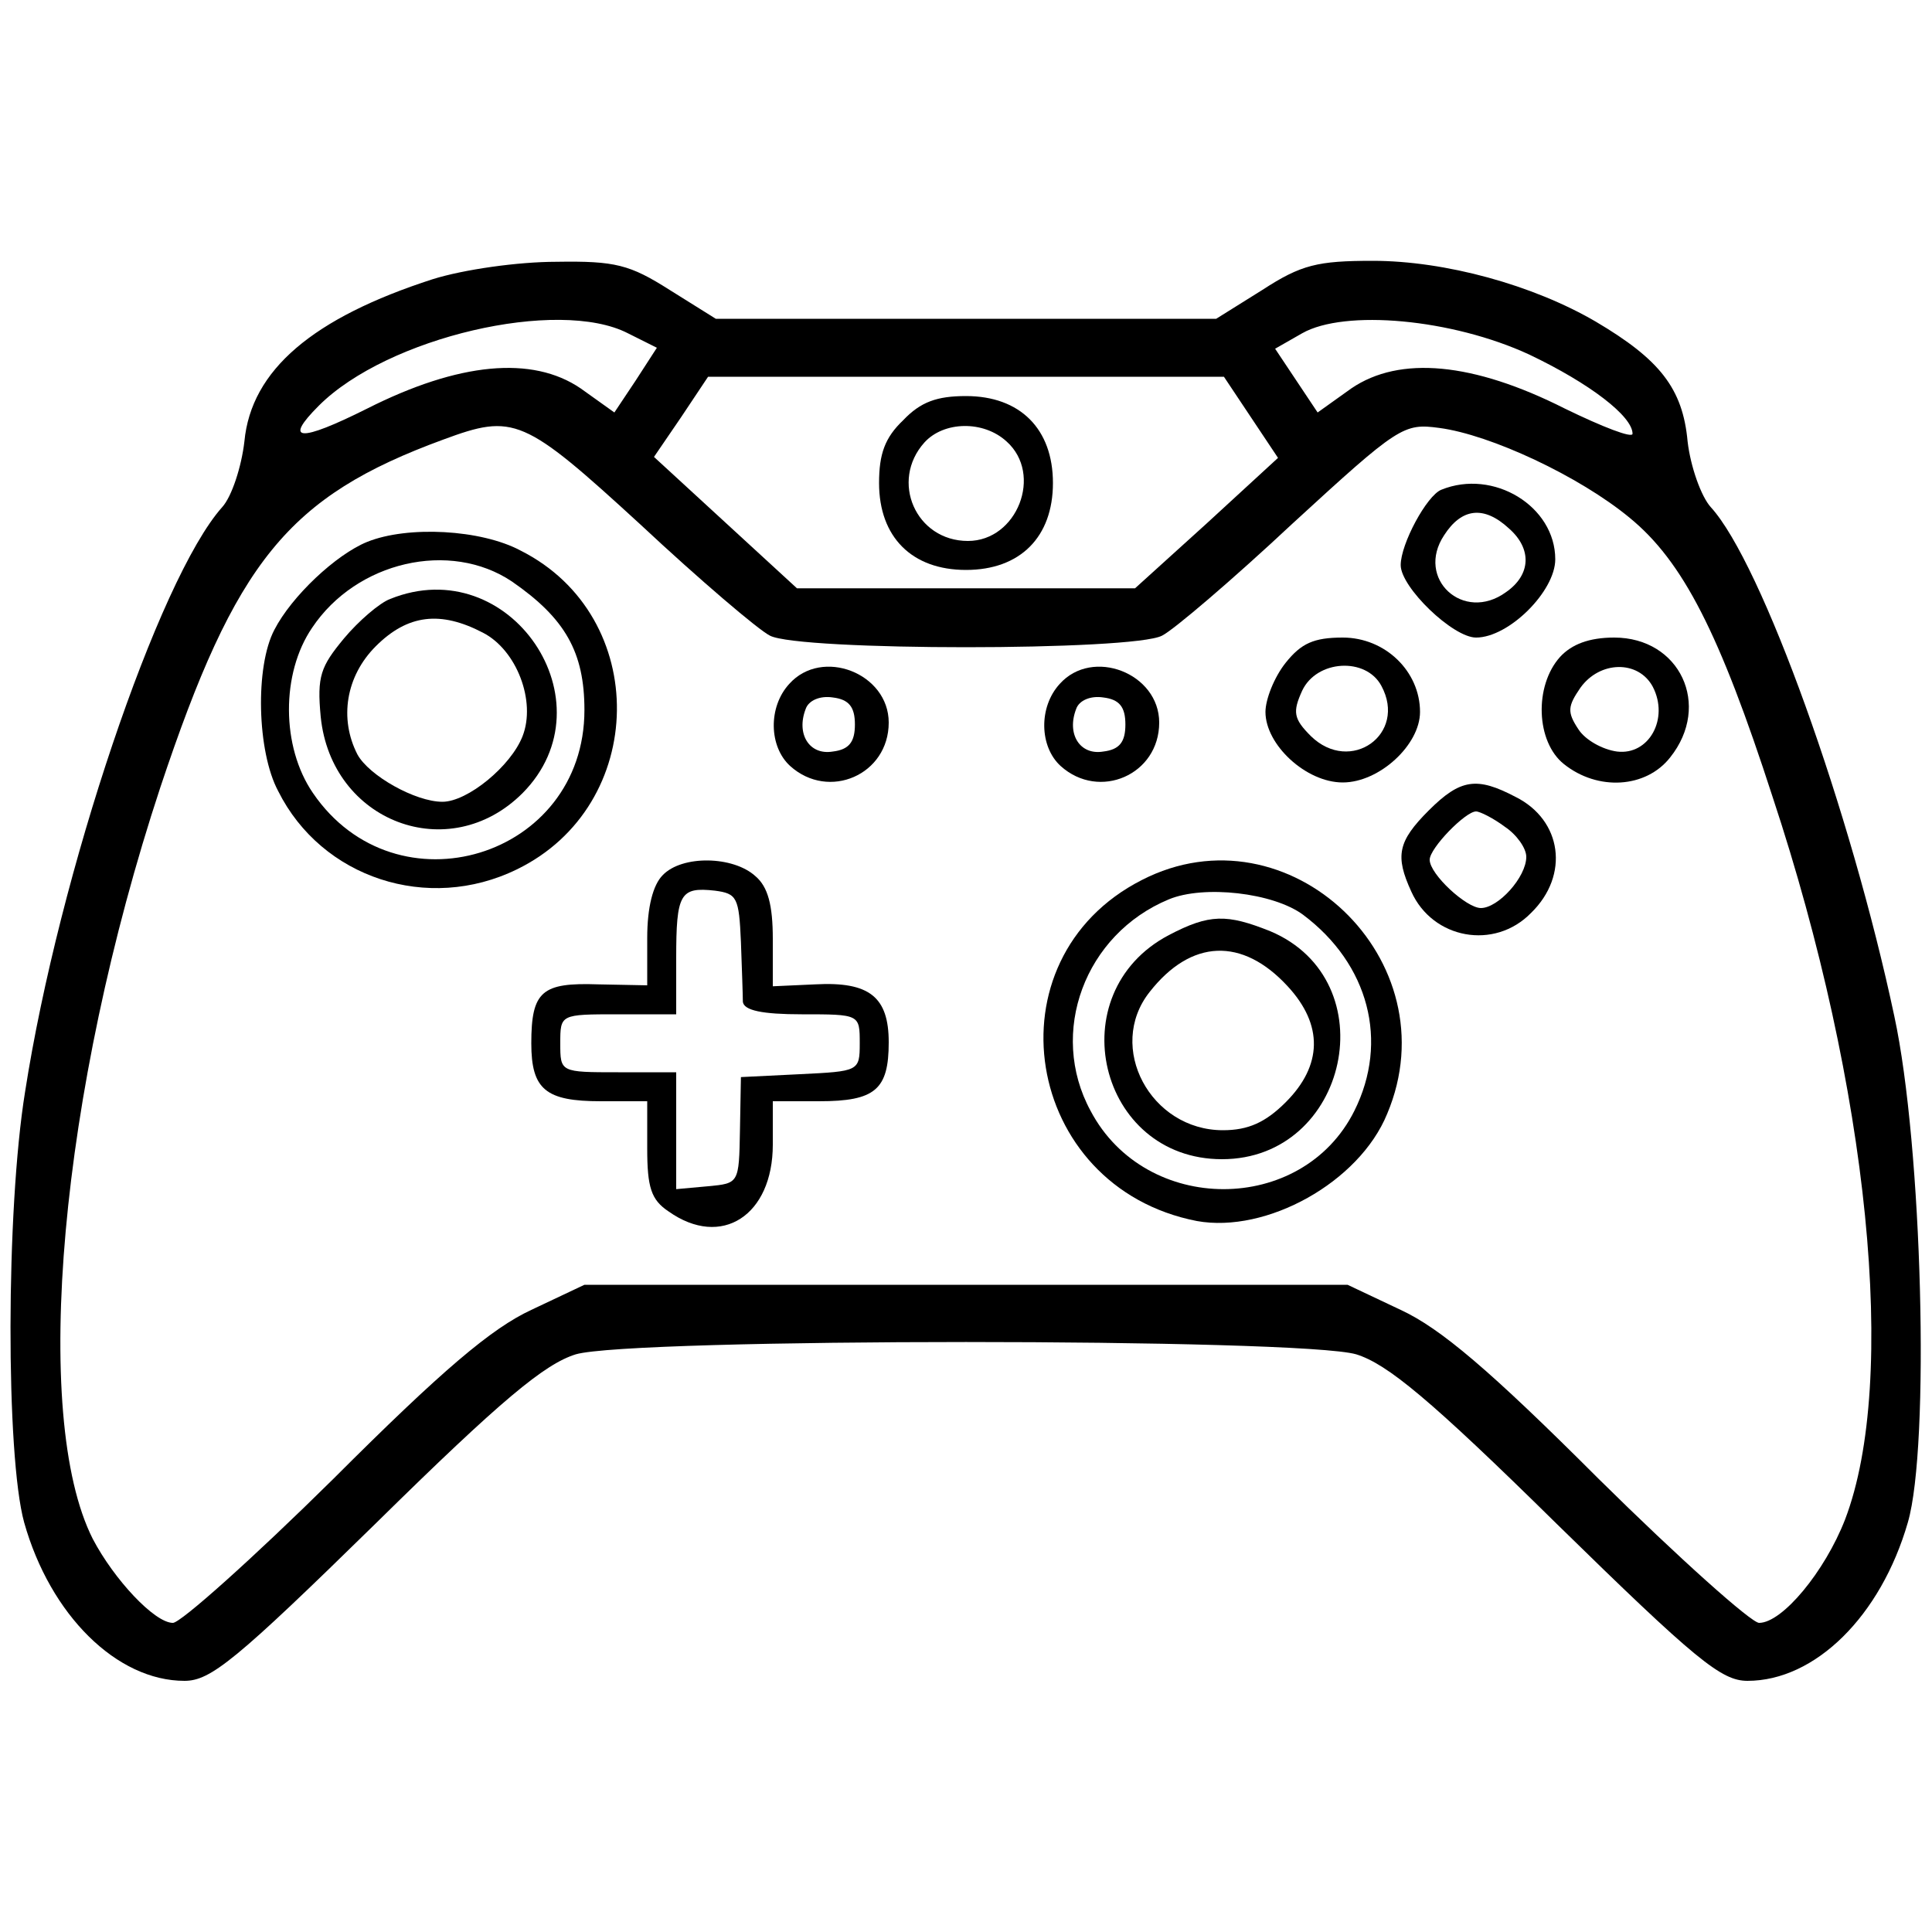 <?xml version="1.0" standalone="no"?>
<!DOCTYPE svg PUBLIC "-//W3C//DTD SVG 20010904//EN"
 "http://www.w3.org/TR/2001/REC-SVG-20010904/DTD/svg10.dtd">
<svg version="1.0" xmlns="http://www.w3.org/2000/svg"
 width="200pt" height="200pt" viewBox="0 0 200 200"
 preserveAspectRatio="xMidYMid meet">
<g transform="translate(0,200) scale(0.1,-0.1)"
fill="#000000" stroke="none">
<path d="M448 1711 c-124 -40 -188 -94 -195 -168 -3 -26 -13 -57 -23 -68 -66
-74 -169 -380 -204 -605 -20 -123 -20 -377 -1 -446 27 -96 96 -164 166 -164
27 0 53 21 198 163 131 129 175 165 207 175 58 17 750 17 808 0 32 -10 76 -46
207 -175 145 -142 171 -163 198 -163 70 0 138 67 166 164 23 79 15 390 -14
524 -45 212 -137 469 -190 527 -10 11 -21 42 -24 68 -5 55 -29 85 -95 124 -65
38 -156 63 -231 63 -57 0 -74 -4 -114 -30 l-48 -30 -259 0 -259 0 -48 30 c-41
26 -56 30 -117 29 -40 0 -96 -8 -128 -18z m202 -56 l30 -15 -22 -34 -22 -33
-35 25 c-50 34 -126 27 -221 -21 -70 -35 -87 -34 -50 3 71 71 248 112 320 75z
m933 -22 c63 -30 107 -64 107 -82 0 -5 -31 7 -70 26 -95 48 -171 55 -221 21
l-35 -25 -22 33 -22 33 28 16 c44 25 155 15 235 -22z m-288 -65 l28 -42 -74
-68 -74 -67 -175 0 -175 0 -74 68 -74 68 28 41 28 42 267 0 267 0 28 -42z
m-632 -111 c61 -57 122 -109 134 -115 30 -16 376 -16 406 0 12 6 73 58 135
116 110 101 115 104 152 99 53 -7 145 -50 197 -93 55 -45 93 -119 148 -289
100 -302 130 -604 75 -748 -21 -54 -65 -107 -89 -107 -8 0 -83 67 -166 149
-113 113 -164 156 -205 175 l-55 26 -395 0 -395 0 -55 -26 c-41 -19 -92 -62
-205 -175 -83 -82 -158 -149 -166 -149 -19 0 -61 45 -83 87 -64 127 -34 463
70 778 78 234 132 301 293 360 73 27 83 23 204 -88z"/>
<path d="M935 1565 c-19 -18 -25 -35 -25 -65 0 -56 34 -90 90 -90 56 0 90 34
90 90 0 56 -34 90 -90 90 -30 0 -47 -6 -65 -25z m107 -22 c38 -34 11 -103 -40
-103 -54 0 -81 62 -45 102 20 22 61 23 85 1z"/>
<path d="M1492 1493 c-15 -6 -42 -56 -42 -78 0 -23 54 -75 78 -75 34 0 82 48
82 81 0 55 -64 94 -118 72z m70 -40 c24 -21 23 -48 -3 -66 -44 -32 -94 14 -64
59 18 28 41 31 67 7z"/>
<path d="M380 1439 c-32 -13 -78 -56 -96 -91 -20 -38 -18 -126 4 -167 45 -90
155 -126 247 -81 136 66 139 262 4 330 -41 22 -117 26 -159 9z m150 -41 c55
-38 75 -73 75 -133 0 -153 -195 -212 -281 -86 -33 48 -33 124 -1 171 46 69
143 91 207 48z"/>
<path d="M404 1380 c-11 -4 -33 -23 -48 -41 -24 -29 -28 -39 -24 -81 11 -109
133 -155 209 -79 93 94 -13 251 -137 201z m96 -35 c35 -18 55 -71 41 -107 -12
-31 -57 -68 -83 -68 -28 0 -76 27 -88 49 -19 37 -12 81 19 112 33 33 67 37
111 14z"/>
<path d="M1331 1314 c-12 -15 -21 -38 -21 -51 0 -34 42 -73 80 -73 38 0 80 39
80 73 0 42 -36 77 -80 77 -30 0 -43 -6 -59 -26z m99 -24 c27 -50 -32 -92 -73
-52 -18 18 -19 25 -9 47 15 32 66 35 82 5z"/>
<path d="M1615 1320 c-27 -30 -25 -88 4 -111 35 -28 85 -25 110 7 43 54 10
124 -58 124 -26 0 -44 -7 -56 -20z m96 -31 c17 -33 -4 -71 -37 -67 -15 2 -33
12 -40 23 -12 18 -11 24 2 43 20 28 60 29 75 1z"/>
<path d="M817 1292 c-22 -24 -21 -65 1 -85 40 -36 102 -9 102 45 0 51 -69 78
-103 40z m68 -42 c0 -18 -6 -26 -23 -28 -24 -4 -38 18 -28 44 3 9 15 14 28 12
17 -2 23 -10 23 -28z"/>
<path d="M1097 1292 c-22 -24 -21 -65 1 -85 40 -36 102 -9 102 45 0 51 -69 78
-103 40z m68 -42 c0 -18 -6 -26 -23 -28 -24 -4 -38 18 -28 44 3 9 15 14 28 12
17 -2 23 -10 23 -28z"/>
<path d="M1479 1161 c-32 -32 -35 -47 -18 -84 22 -49 86 -61 124 -22 40 39 32
96 -16 120 -40 21 -57 19 -90 -14z m79 -17 c12 -8 22 -22 22 -31 0 -21 -29
-53 -47 -53 -15 0 -53 35 -53 50 0 12 37 50 48 50 4 0 18 -7 30 -16z"/>
<path d="M686 1094 c-10 -10 -16 -33 -16 -65 l0 -49 -51 1 c-58 2 -69 -7 -69
-61 0 -48 15 -60 72 -60 l48 0 0 -49 c0 -40 4 -53 22 -65 55 -39 108 -4 108
69 l0 45 48 0 c58 0 72 12 72 61 0 47 -20 63 -76 60 l-44 -2 0 49 c0 35 -5 54
-18 65 -23 21 -76 22 -96 1z m81 -69 c1 -27 2 -56 2 -62 1 -9 20 -13 61 -13
60 0 60 0 60 -30 0 -29 -1 -29 -62 -32 l-61 -3 -1 -55 c-1 -55 -1 -55 -33 -58
l-33 -3 0 60 0 61 -60 0 c-60 0 -60 0 -60 30 0 30 0 30 60 30 l60 0 0 58 c0
67 4 74 40 70 23 -3 25 -7 27 -53z"/>
<path d="M1182 1089 c-161 -82 -123 -318 57 -353 72 -13 168 40 197 111 67
159 -102 320 -254 242z m167 -36 c68 -51 89 -131 53 -203 -54 -108 -216 -108
-273 0 -44 81 -6 183 81 219 36 15 108 7 139 -16z"/>
<path d="M1210 1032 c-114 -60 -73 -232 55 -232 131 0 171 185 50 236 -45 18
-63 18 -105 -4z m123 -53 c37 -40 36 -82 -2 -120 -21 -21 -39 -29 -65 -29 -75
0 -121 86 -76 143 43 55 96 57 143 6z"/>
</g>
</svg>
